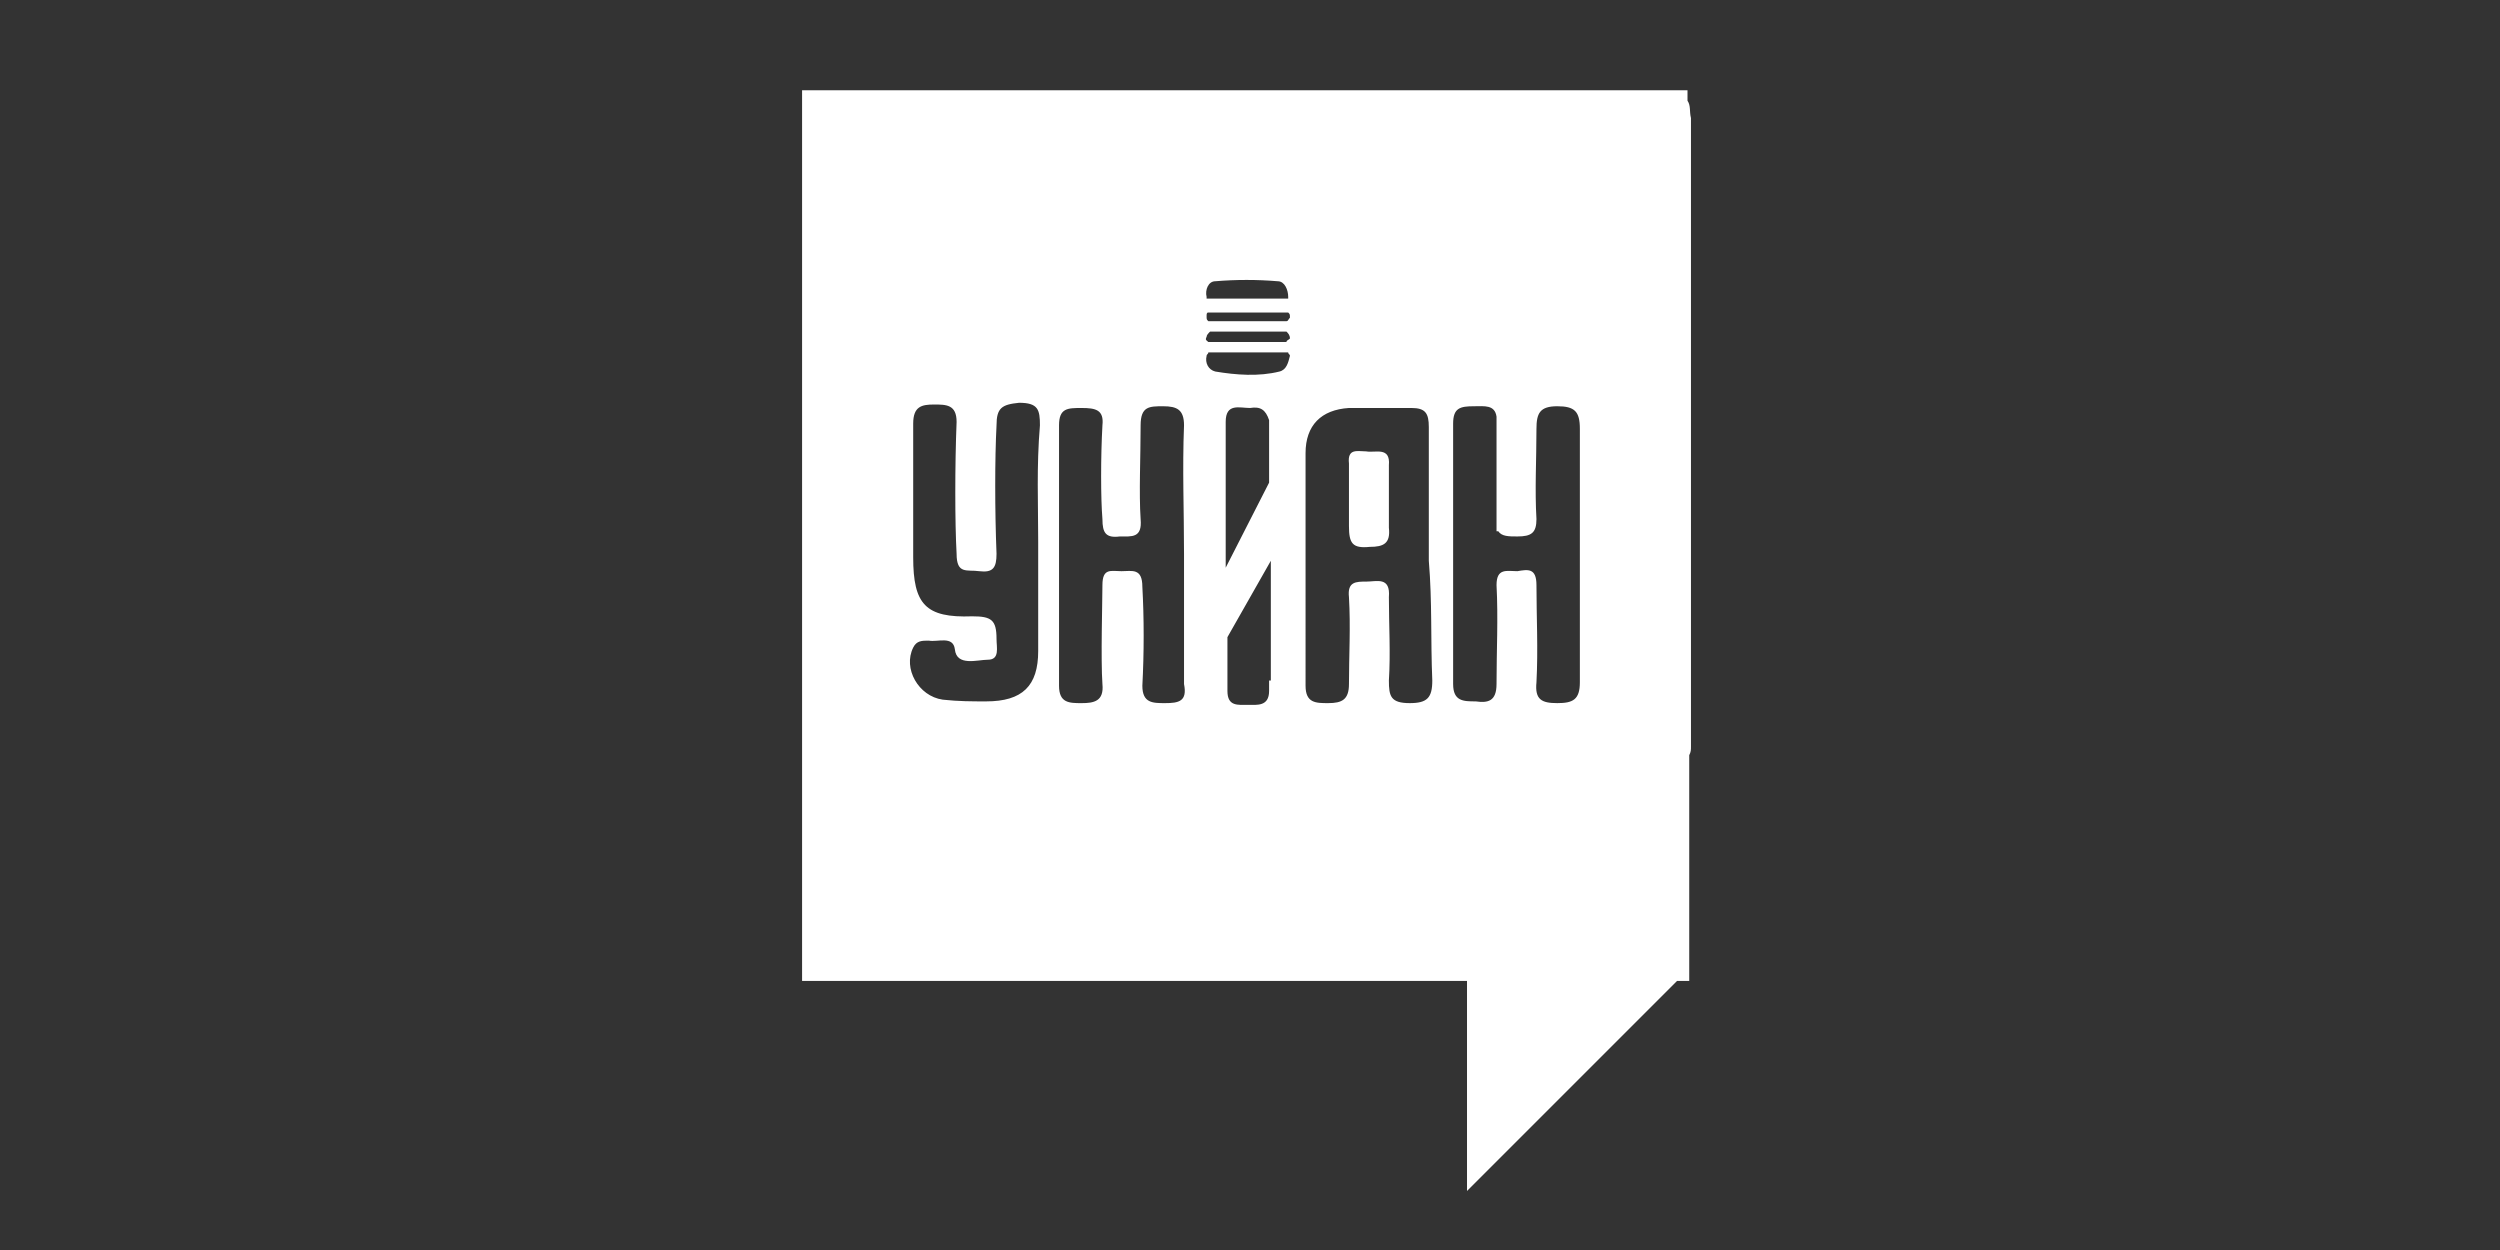 <svg xmlns="http://www.w3.org/2000/svg" viewBox="225.6 384.9 144 72"><rect x="225.6" y="384.9" width="144" height="72" fill="#333333" stroke="none"/><g fill="#FFF"><path d="M322.8 390.7v-.6h-51v51.3h38.3v12.1l12.1-12.1h.7v-13c.1-.2.1-.3.1-.5v-36.2c-.1-.4 0-.7-.2-1zm-27.2 10.4c1.2-.1 2.4-.1 3.6 0 .4 0 .6.5.6.9v.1h-4.7v-.1c-.1-.4.1-.9.5-.9zm-10.2 15v6.3c0 2-.9 2.9-3 2.9-.8 0-1.6 0-2.5-.1-1.4-.2-2.3-1.8-1.7-3 .2-.4.5-.4.9-.4.5.1 1.4-.3 1.5.5.1 1 1.3.6 1.9.6.7 0 .5-.7.5-1.2 0-1.1-.3-1.3-1.4-1.3-2.7.1-3.4-.7-3.4-3.4v-7.7c0-1 .5-1.1 1.2-1.1s1.3 0 1.3 1c-.1 2.5-.1 5.8 0 7.6 0 1.2.6.9 1.3 1 .8.1 1-.2 1-1-.1-2.5-.1-5.5 0-7.4 0-1 .3-1.2 1.3-1.3 1.1 0 1.2.4 1.2 1.3-.2 2.4-.1 4.5-.1 6.7zm7.3 9.3c-.7 0-1.3 0-1.3-1 .1-1.9.1-3.9 0-5.7 0-1.1-.6-.9-1.2-.9s-1.1-.2-1.1.8c0 .9-.1 4.3 0 5.7.1 1-.5 1.1-1.2 1.1s-1.3 0-1.3-1v-15c0-1 .5-1 1.3-1s1.3.1 1.2 1c-.1 1.8-.1 4.2 0 5.4 0 .8.2 1.1 1 1 .7 0 1.3.1 1.2-1-.1-1.5 0-3.6 0-5.4 0-1.1.5-1.1 1.3-1.1s1.2.2 1.2 1.1c-.1 2.5 0 4.9 0 7.4v7.5c.2 1-.3 1.1-1.1 1.1zm6-1.3v.6c0 .9-.7.8-1.2.8-.6 0-1.2.1-1.2-.8v-3.1l2.5-4.4v6.9zm-2.5-14.9c0-1.1.8-.8 1.4-.8.6-.1.9.1 1.1.7v3.6l-2.5 4.9v-7-1.4zm3.1-2.9c-1.2.3-2.5.2-3.7 0-.4-.1-.6-.5-.5-.9 0-.1.1-.1.1-.2h4.6c0 .1.1.1.1.2-.1.4-.2.8-.6.9zm.4-1.7h-4.5c-.1-.1-.2-.1-.1-.3 0-.1.1-.2.2-.3h4.4c.1.1.2.2.2.4-.1.1-.2.1-.2.2zm0-1.2h-4.5c-.1-.1-.1-.1-.1-.3 0-.1 0-.2.1-.2h4.6c.1.1.1.1.1.3-.1.1-.1.2-.2.2zm8.4 20.7c0 1-.3 1.3-1.3 1.3-1.1 0-1.2-.4-1.2-1.3.1-1.6 0-3.2 0-4.8.1-1.2-.7-.9-1.3-.9-.6 0-1.1 0-1 .9.1 1.7 0 3.4 0 5 0 .9-.4 1.1-1.2 1.1-.7 0-1.3 0-1.3-1V411c0-1.6.9-2.5 2.5-2.6h3.6c.8 0 1 .3 1 1.1v7.7c.2 2.4.1 4.5.2 6.9zm8.5-7.3v7.4c0 1-.4 1.2-1.3 1.2s-1.3-.2-1.2-1.2c.1-1.9 0-3.8 0-5.6 0-1-.5-.9-1.1-.8-.6 0-1.2-.2-1.2.8.1 1.9 0 3.8 0 5.7 0 1-.5 1.1-1.2 1-.7 0-1.3 0-1.3-1v-15c0-.9.4-1 1.2-1 .6 0 1.2-.1 1.3.6v6.6h.1c.2.3.6.3 1.1.3.8 0 1.1-.2 1.1-1-.1-1.7 0-3.4 0-5.2 0-.9.2-1.3 1.2-1.3s1.3.3 1.3 1.3v7.2z"/><path d="M305.6 411.7c.1-1.1-.8-.7-1.3-.8-.5 0-1.1-.2-1 .7v3.6c0 1 .2 1.3 1.2 1.2.8 0 1.2-.2 1.1-1.1v-3.6z"/></g></svg>